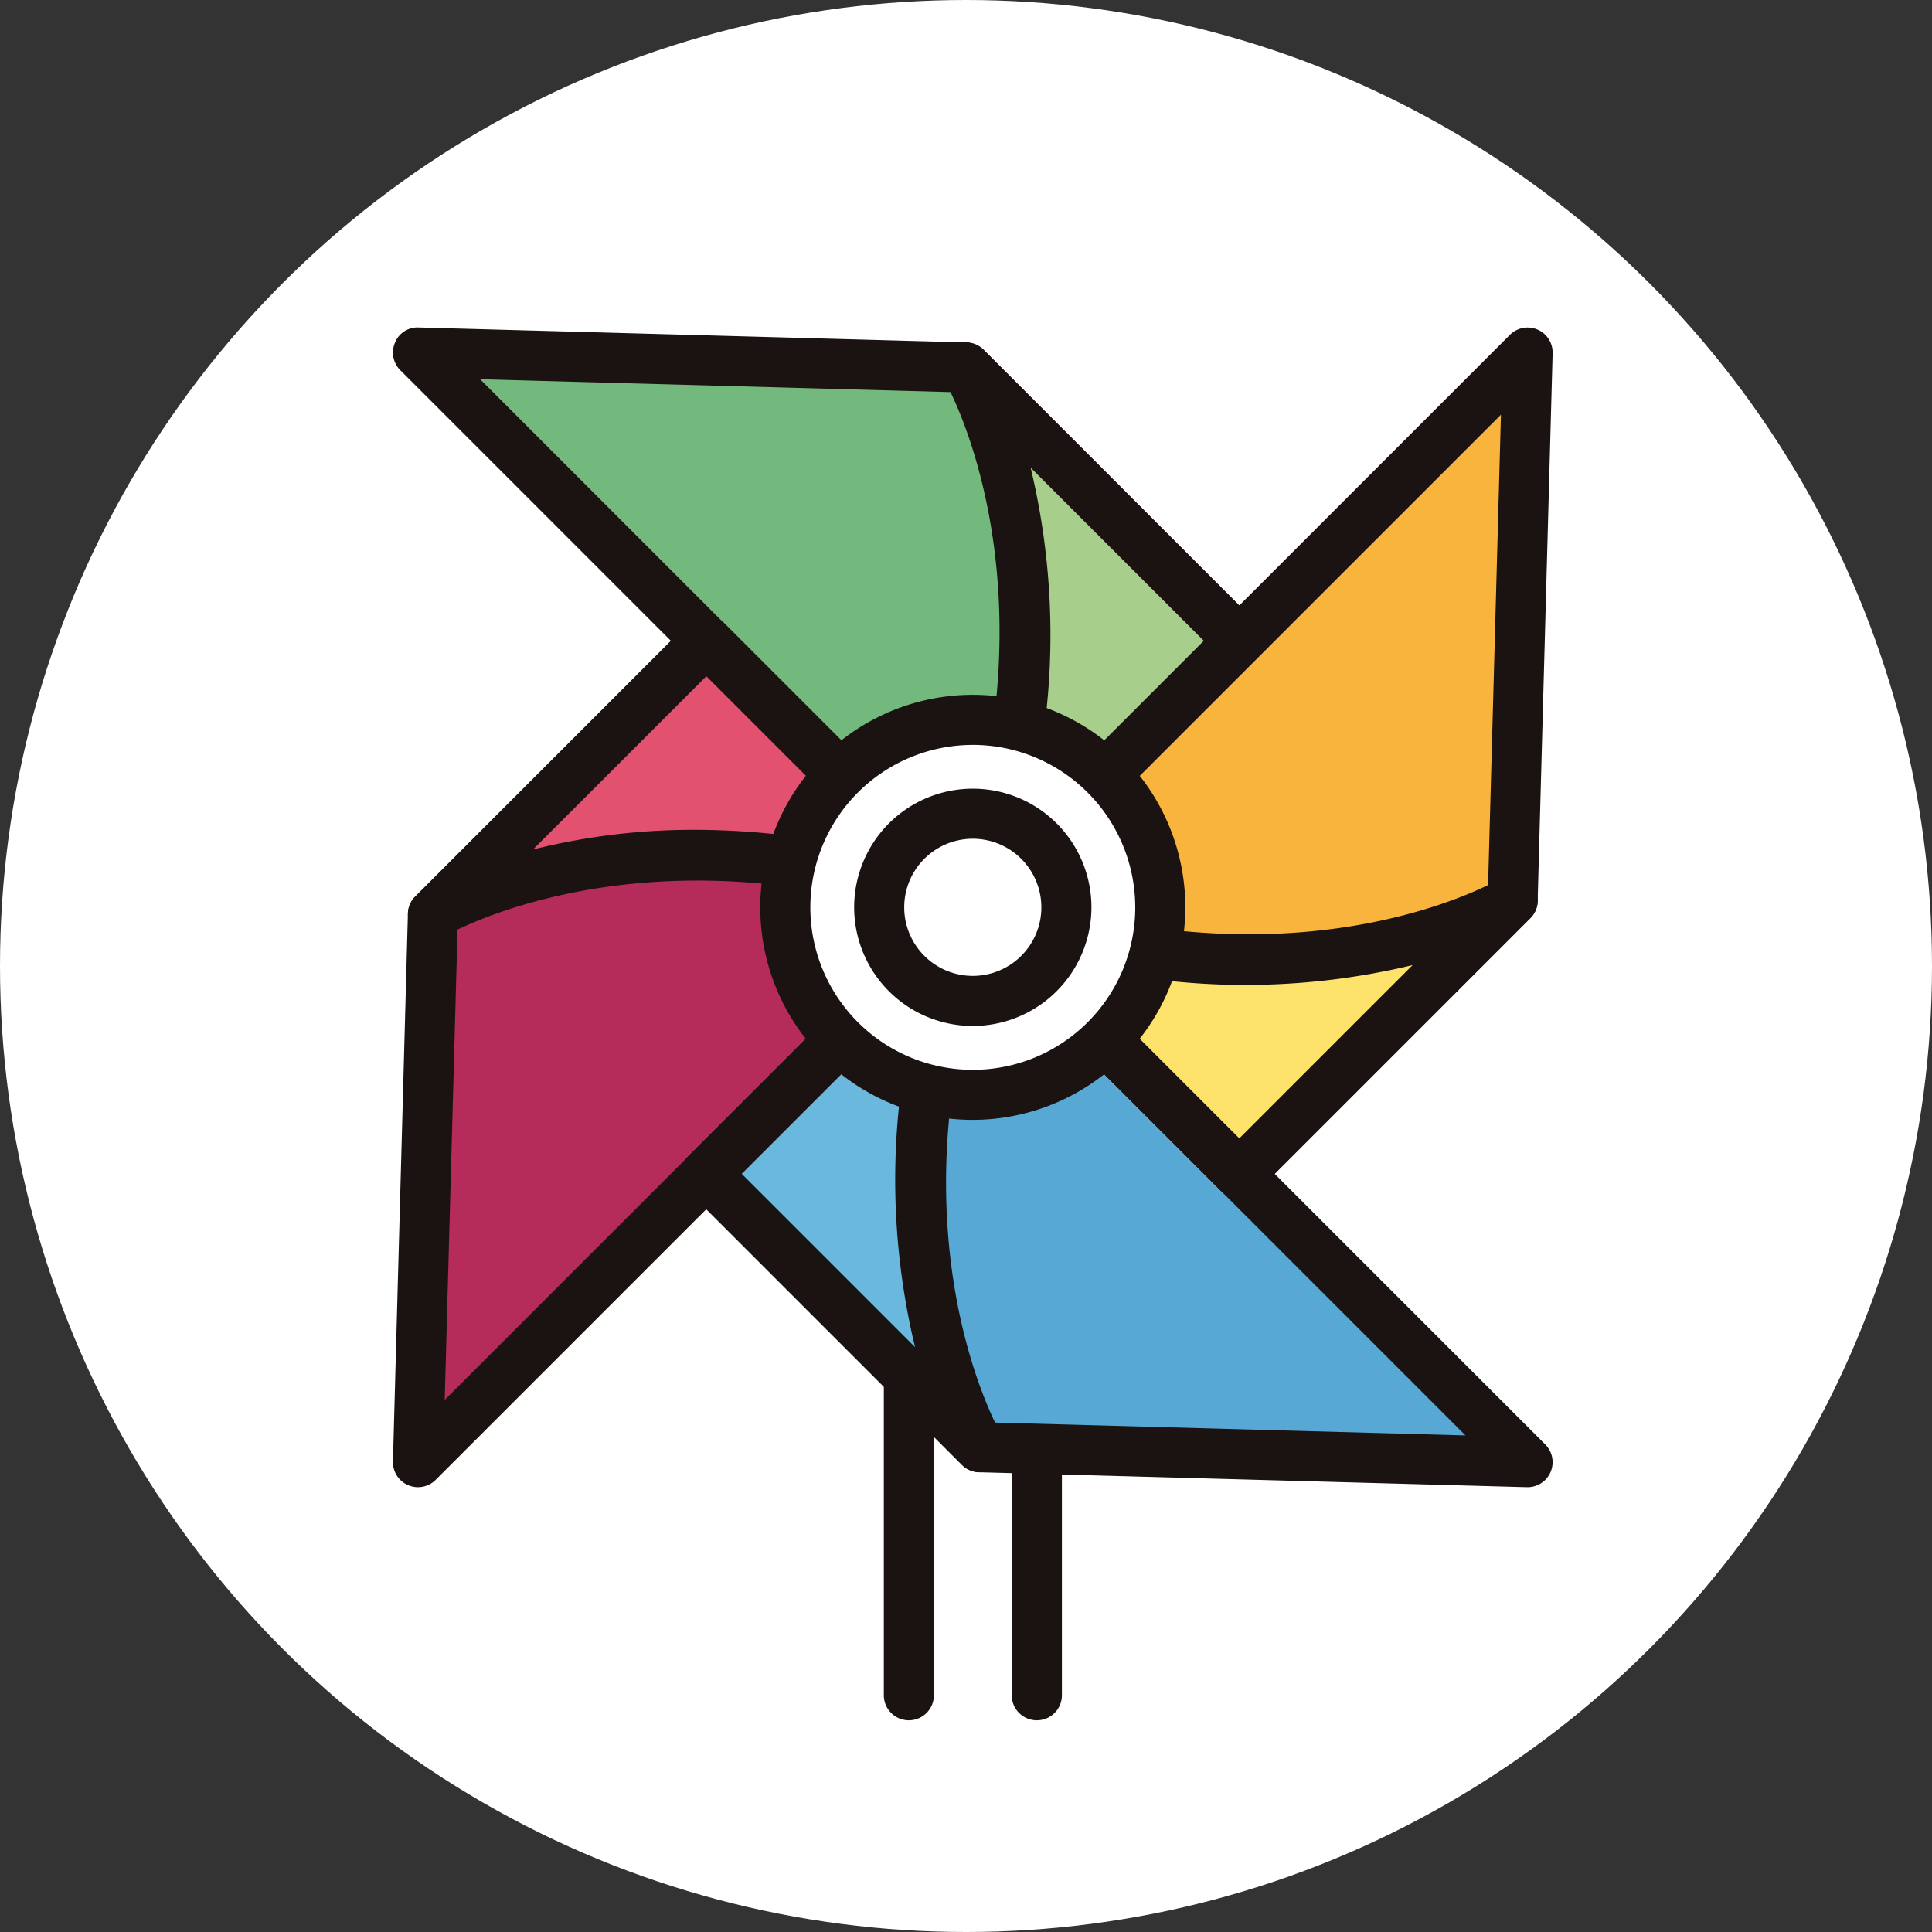 <svg xmlns="http://www.w3.org/2000/svg" width="118" height="118" viewBox="0 0 118 118">
  <rect x="0" y="0" width="118" height="118" fill="#333333" stroke="none"/>
  <g id="icon5" transform="translate(-1194 -1209)">
    <circle id="타원_371" data-name="타원 371" cx="59" cy="59" r="59" transform="translate(1194 1209)" fill="#fff"/>
    <g id="icon" transform="translate(-2161.676 -4267.548)">
      <g id="그룹_634" data-name="그룹 634" transform="translate(3409.652 5554.098)">
        <path id="패스_4420" data-name="패스 4420" d="M3420.415,5597.4v-24.463h7.818V5597.4" transform="translate(-3418.885 -5571.411)" fill="#fff"/>
        <path id="패스_4421" data-name="패스 4421" d="M3427.785,5598.483a1.529,1.529,0,0,1-1.529-1.529v-22.934H3421.5v22.934a1.529,1.529,0,1,1-3.058,0v-24.462a1.53,1.53,0,0,1,1.529-1.529h7.819a1.529,1.529,0,0,1,1.529,1.529v24.462A1.529,1.529,0,0,1,3427.785,5598.483Z" transform="translate(-3418.437 -5570.963)" fill="#1a1311"/>
      </g>
      <g id="그룹_647" data-name="그룹 647" transform="translate(3379.676 5496.548)">
        <g id="그룹_644" data-name="그룹 644">
          <g id="그룹_637" data-name="그룹 637">
            <g id="그룹_635" data-name="그룹 635">
              <path id="패스_4422" data-name="패스 4422" d="M3415.539,5532.414l-33.886-33.886,33.462.914,16.7,16.7Z" transform="translate(-3380.124 -5496.997)" fill="#73b87c"/>
              <path id="패스_4423" data-name="패스 4423" d="M3415.091,5533.494h0a1.529,1.529,0,0,1-1.081-.448l-33.886-33.887a1.528,1.528,0,0,1-.323-1.685,1.484,1.484,0,0,1,1.446-.924l33.462.914a1.523,1.523,0,0,1,1.039.447l16.7,16.7a1.527,1.527,0,0,1,0,2.163l-16.274,16.274A1.529,1.529,0,0,1,3415.091,5533.494ZM3385,5499.712l30.09,30.091,14.112-14.112-15.186-15.186Z" transform="translate(-3379.676 -5496.548)" fill="#1a1311"/>
            </g>
            <g id="그룹_636" data-name="그룹 636" transform="translate(33.463 0.916)">
              <path id="패스_4424" data-name="패스 4424" d="M3424.921,5499.709s7.826,12.989.424,32.973l16.275-16.275Z" transform="translate(-3423.393 -5498.181)" fill="#a7ce8b"/>
              <path id="패스_4425" data-name="패스 4425" d="M3424.9,5533.763a1.53,1.53,0,0,1-1.434-2.06c7.033-18.985-.227-31.531-.3-31.657a1.529,1.529,0,0,1,2.393-1.866l16.7,16.7a1.528,1.528,0,0,1,0,2.163l-16.274,16.274A1.528,1.528,0,0,1,3424.9,5533.763Zm3.53-28.386a43.756,43.756,0,0,1-.246,21.412l10.829-10.83Z" transform="translate(-3422.946 -5497.733)" fill="#1a1311"/>
            </g>
          </g>
          <g id="그룹_638" data-name="그룹 638" transform="translate(0 17.631)">
            <path id="패스_4426" data-name="패스 4426" d="M3415.539,5537.575l-33.886,33.887.914-33.462,16.7-16.7Z" transform="translate(-3380.124 -5519.789)" fill="#b52b59"/>
            <path id="패스_4427" data-name="패스 4427" d="M3381.205,5572.548a1.529,1.529,0,0,1-1.528-1.571l.914-33.463a1.522,1.522,0,0,1,.447-1.039l16.7-16.7a1.574,1.574,0,0,1,2.162,0l16.274,16.274a1.53,1.53,0,0,1,0,2.163l-33.886,33.887A1.531,1.531,0,0,1,3381.205,5572.548Zm2.425-34.342-.792,29.017,30.09-30.091-14.112-14.112Z" transform="translate(-3379.677 -5519.347)" fill="#1a1311"/>
          </g>
          <g id="그룹_639" data-name="그룹 639" transform="translate(0.914 17.631)">
            <path id="패스_4428" data-name="패스 4428" d="M3382.834,5538s12.989-7.826,32.973-.424l-16.274-16.275Z" transform="translate(-3381.306 -5519.789)" fill="#e25170"/>
            <path id="패스_4429" data-name="패스 4429" d="M3382.389,5539.083a1.528,1.528,0,0,1-1.083-2.608l16.7-16.7a1.574,1.574,0,0,1,2.162,0l16.274,16.274a1.529,1.529,0,0,1-1.613,2.514c-18.985-7.03-31.531.229-31.656.3A1.521,1.521,0,0,1,3382.389,5539.083Zm16.032-6.684a47.624,47.624,0,0,1,11.493,1.449l-10.829-10.829L3388.5,5533.6A40.3,40.3,0,0,1,3398.42,5532.4Z" transform="translate(-3380.858 -5519.347)" fill="#1a1311"/>
          </g>
          <g id="그룹_640" data-name="그룹 640" transform="translate(17.612 33.888)">
            <path id="패스_4430" data-name="패스 4430" d="M3420.7,5542.344l33.886,33.887-33.462-.914-16.7-16.7Z" transform="translate(-3402.897 -5540.815)" fill="#57a8d5"/>
            <path id="패스_4431" data-name="패스 4431" d="M3454.138,5577.312h-.042l-33.462-.914a1.519,1.519,0,0,1-1.039-.447l-16.7-16.7a1.529,1.529,0,0,1,0-2.162l16.274-16.274a1.53,1.53,0,0,1,2.163,0l33.885,33.887a1.529,1.529,0,0,1-1.081,2.61Zm-32.812-3.955,29.017.793-30.09-30.091-14.113,14.111Z" transform="translate(-3402.449 -5540.367)" fill="#1a1311"/>
          </g>
          <g id="그룹_641" data-name="그룹 641" transform="translate(17.612 33.887)">
            <path id="패스_4432" data-name="패스 4432" d="M3421.125,5575.316s-7.826-12.989-.425-32.972l-16.274,16.274Z" transform="translate(-3402.897 -5540.814)" fill="#6bb8de"/>
            <path id="패스_4433" data-name="패스 4433" d="M3420.674,5576.4a1.523,1.523,0,0,1-1.079-.447l-16.7-16.7a1.53,1.53,0,0,1,0-2.163l16.274-16.274a1.529,1.529,0,0,1,2.515,1.612c-7.031,18.985.228,31.533.3,31.657a1.53,1.53,0,0,1-1.314,2.313Zm-14.534-18.227,10.584,10.583a43.764,43.764,0,0,1,.245-21.412Z" transform="translate(-3402.449 -5540.366)" fill="#1a1311"/>
          </g>
          <g id="그룹_642" data-name="그룹 642" transform="translate(33.886)">
            <path id="패스_4434" data-name="패스 4434" d="M3425.469,5532.414l33.886-33.886-.914,33.462-16.7,16.7Z" transform="translate(-3423.94 -5496.997)" fill="#f9b43d"/>
            <path id="패스_4435" data-name="패스 4435" d="M3441.3,5549.768a1.526,1.526,0,0,1-1.082-.448l-16.274-16.274a1.53,1.53,0,0,1,0-2.163L3457.826,5497a1.529,1.529,0,0,1,2.609,1.123l-.914,33.462a1.527,1.527,0,0,1-.447,1.04l-16.7,16.7A1.523,1.523,0,0,1,3441.3,5549.768Zm-14.113-17.8,14.113,14.111,15.186-15.186.792-29.017Z" transform="translate(-3423.492 -5496.548)" fill="#1a1311"/>
          </g>
          <g id="그룹_643" data-name="그룹 643" transform="translate(33.886 33.464)">
            <path id="패스_4436" data-name="패스 4436" d="M3458.442,5541.8s-12.989,7.825-32.972.424l16.275,16.274Z" transform="translate(-3423.94 -5540.268)" fill="#fde36b"/>
            <path id="패스_4437" data-name="패스 4437" d="M3441.3,5559.575a1.526,1.526,0,0,1-1.082-.448l-16.274-16.274a1.529,1.529,0,0,1,1.612-2.515c19.073,7.064,31.529-.225,31.653-.3a1.529,1.529,0,0,1,1.87,2.391l-16.7,16.7A1.523,1.523,0,0,1,3441.3,5559.575Zm-10.83-14.52,10.83,10.828,10.583-10.583A43.741,43.741,0,0,1,3430.466,5545.055Z" transform="translate(-3423.492 -5539.819)" fill="#1a1311"/>
          </g>
        </g>
        <g id="그룹_645" data-name="그룹 645" transform="translate(22.435 22.437)">
          <circle id="타원_172" data-name="타원 172" cx="11.451" cy="11.451" r="11.451" transform="translate(1.529 1.529)" fill="#fff"/>
          <path id="패스_4438" data-name="패스 4438" d="M3421.666,5551.52a12.98,12.98,0,1,1,12.98-12.979A12.993,12.993,0,0,1,3421.666,5551.52Zm0-22.9a9.922,9.922,0,1,0,9.922,9.922A9.933,9.933,0,0,0,3421.666,5528.618Z" transform="translate(-3408.686 -5525.56)" fill="#1a1311"/>
        </g>
        <g id="그룹_646" data-name="그룹 646" transform="translate(28.168 28.17)">
          <circle id="타원_173" data-name="타원 173" cx="5.717" cy="5.717" r="5.717" transform="translate(1.529 1.529)" fill="#fff"/>
          <path id="패스_4439" data-name="패스 4439" d="M3423.346,5547.466a7.246,7.246,0,1,1,7.246-7.246A7.254,7.254,0,0,1,3423.346,5547.466Zm0-11.434a4.188,4.188,0,1,0,4.188,4.188A4.193,4.193,0,0,0,3423.346,5536.032Z" transform="translate(-3416.099 -5532.974)" fill="#1a1311"/>
        </g>
      </g>
    </g>
  </g>
</svg>
